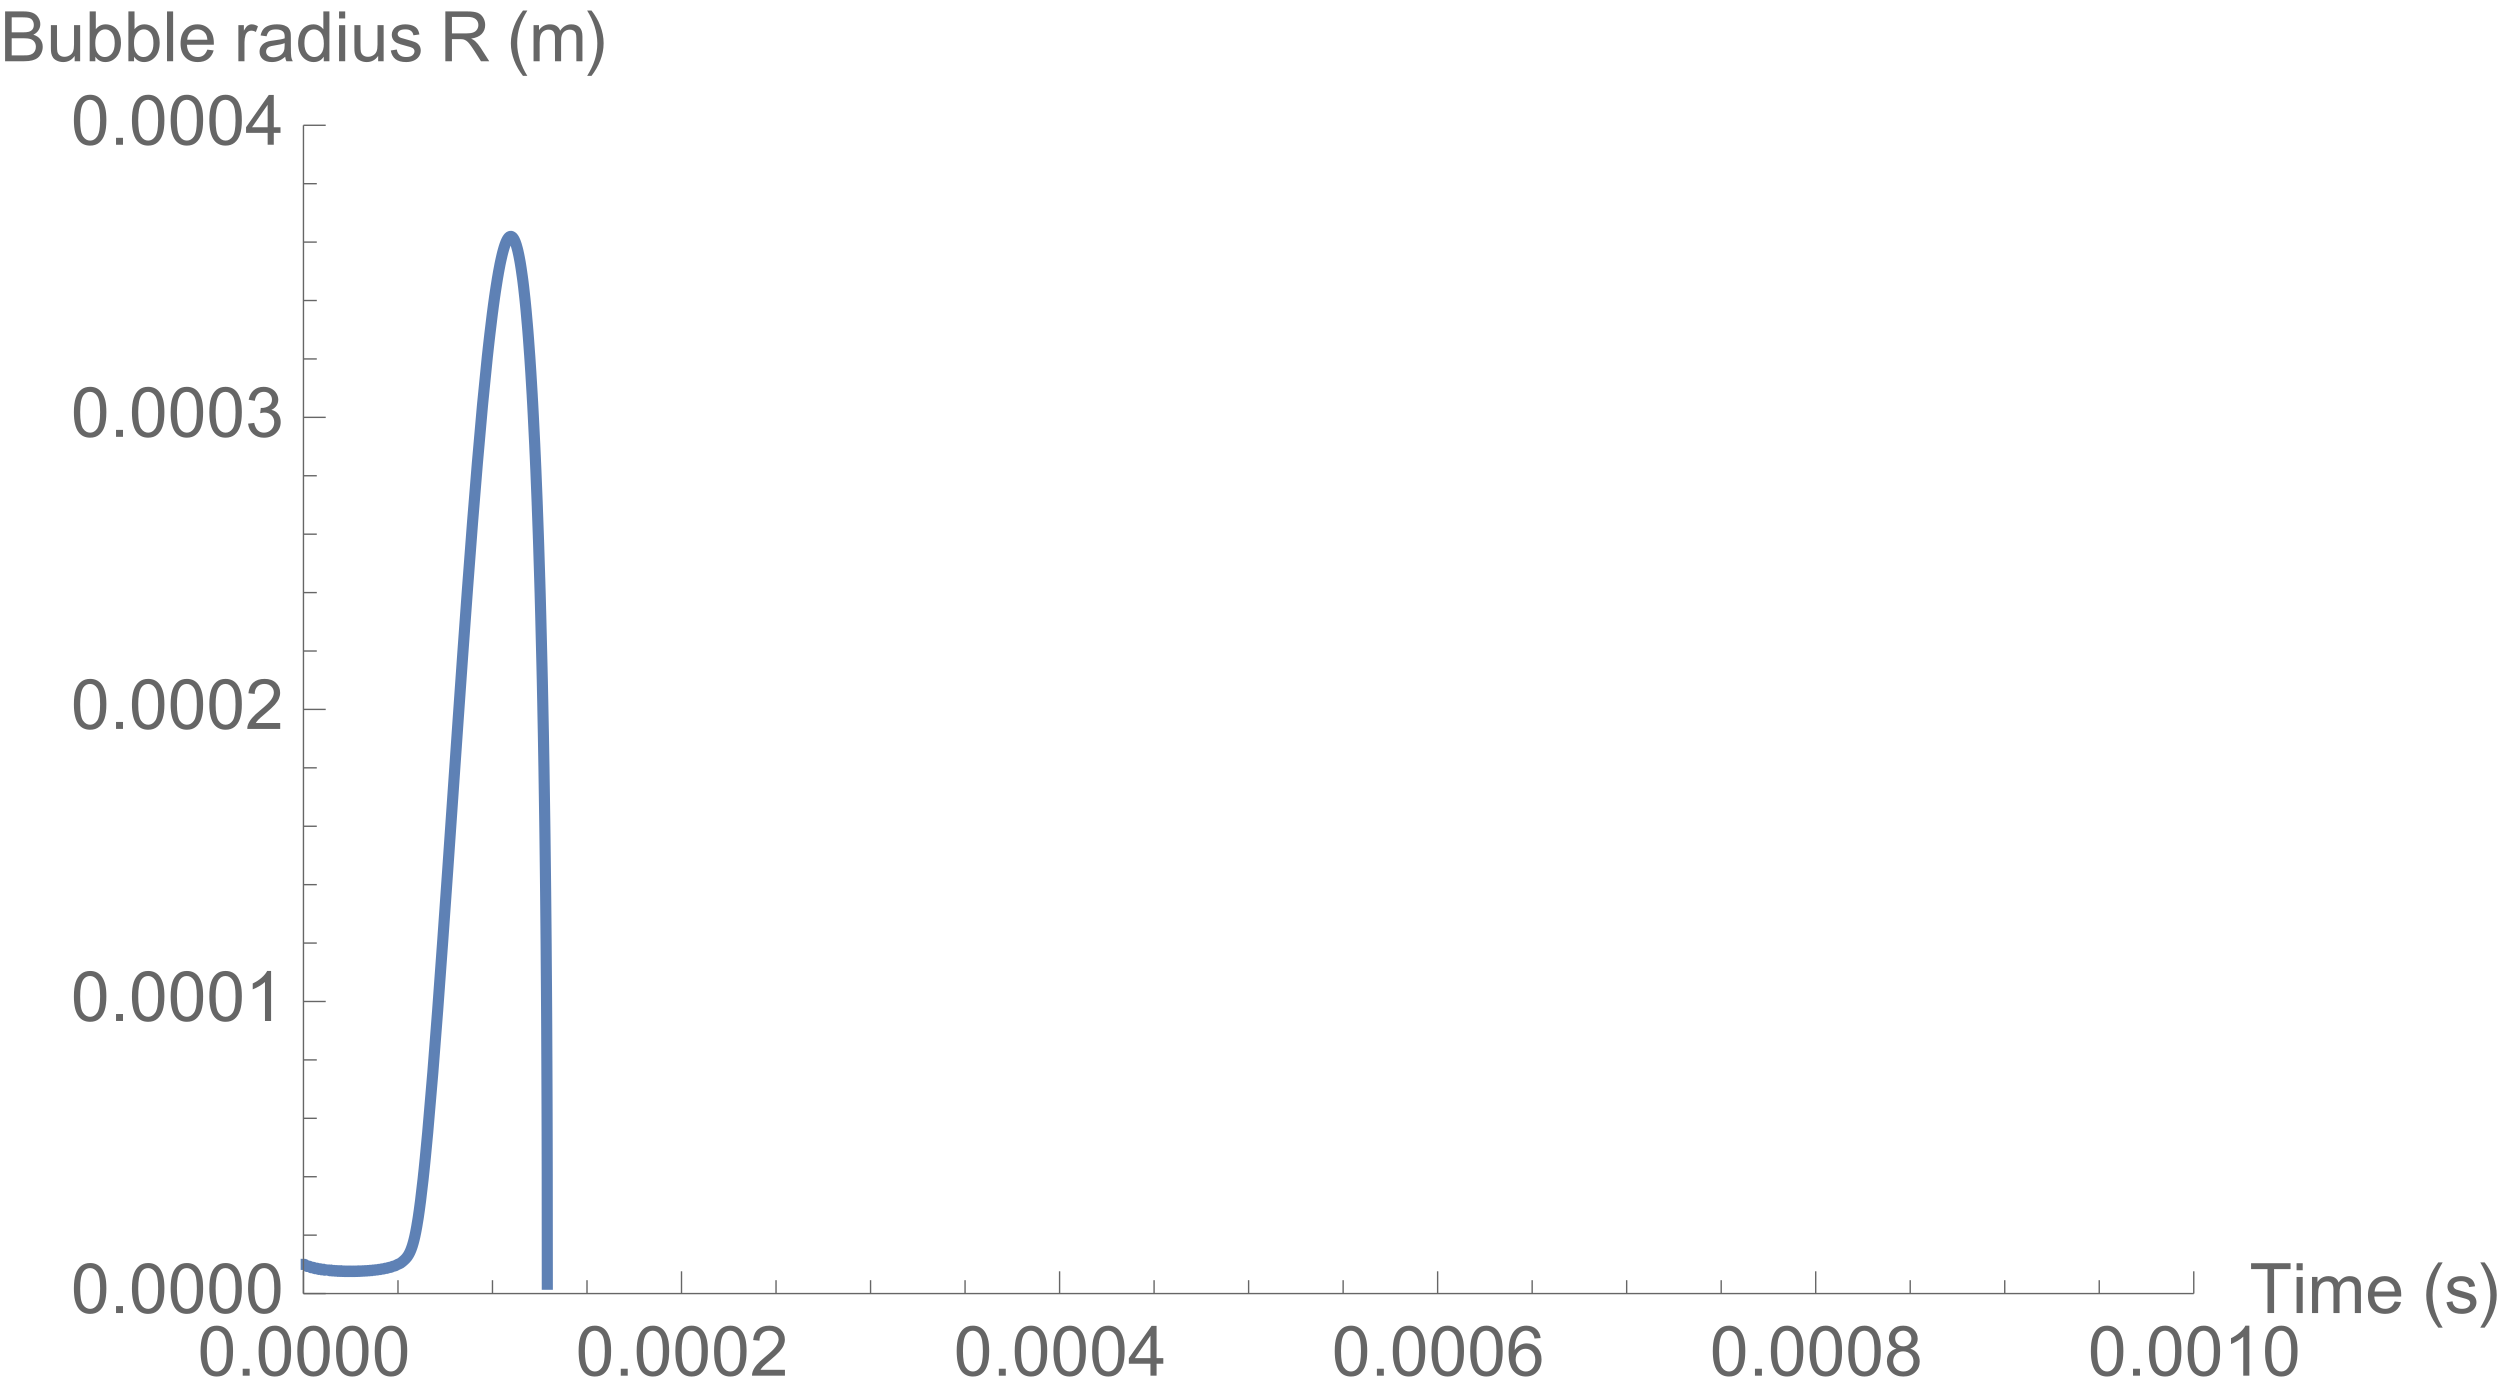 <?xml version="1.0" encoding="UTF-8"?>
<svg xmlns="http://www.w3.org/2000/svg" xmlns:xlink="http://www.w3.org/1999/xlink" width="449pt" height="248pt" viewBox="0 0 449 248" version="1.1">
<defs>
<g>
<symbol overflow="visible" id="glyph0-0">
<path style="stroke:none;" d=""/>
</symbol>
<symbol overflow="visible" id="glyph0-1">
<path style="stroke:none;" d="M 0.52 -4.414 C 0.52 -5.473 0.629 -6.32 0.844 -6.969 C 1.062 -7.613 1.387 -8.109 1.816 -8.461 C 2.246 -8.809 2.785 -8.984 3.438 -8.984 C 3.918 -8.984 4.336 -8.887 4.699 -8.695 C 5.062 -8.5 5.359 -8.223 5.598 -7.859 C 5.832 -7.496 6.02 -7.051 6.152 -6.527 C 6.285 -6.004 6.355 -5.301 6.355 -4.414 C 6.355 -3.363 6.246 -2.516 6.031 -1.871 C 5.816 -1.227 5.492 -0.727 5.062 -0.375 C 4.633 -0.023 4.09 0.152 3.438 0.152 C 2.574 0.152 1.895 -0.156 1.402 -0.773 C 0.812 -1.52 0.52 -2.73 0.52 -4.414 Z M 1.648 -4.414 C 1.648 -2.945 1.82 -1.965 2.164 -1.48 C 2.508 -0.992 2.934 -0.75 3.438 -0.75 C 3.941 -0.75 4.363 -0.996 4.707 -1.484 C 5.051 -1.973 5.227 -2.949 5.227 -4.414 C 5.227 -5.887 5.051 -6.863 4.707 -7.348 C 4.363 -7.832 3.938 -8.074 3.426 -8.074 C 2.922 -8.074 2.516 -7.859 2.215 -7.434 C 1.836 -6.891 1.648 -5.883 1.648 -4.414 Z M 1.648 -4.414 "/>
</symbol>
<symbol overflow="visible" id="glyph0-2">
<path style="stroke:none;" d="M 1.137 0 L 1.137 -1.25 L 2.387 -1.25 L 2.387 0 Z M 1.137 0 "/>
</symbol>
<symbol overflow="visible" id="glyph0-3">
<path style="stroke:none;" d="M 6.293 -1.055 L 6.293 0 L 0.379 0 C 0.371 -0.266 0.414 -0.52 0.508 -0.762 C 0.656 -1.164 0.898 -1.562 1.23 -1.953 C 1.562 -2.344 2.039 -2.797 2.668 -3.309 C 3.641 -4.105 4.297 -4.738 4.641 -5.203 C 4.98 -5.668 5.152 -6.109 5.152 -6.523 C 5.152 -6.961 4.996 -7.328 4.684 -7.625 C 4.371 -7.926 3.969 -8.074 3.469 -8.074 C 2.938 -8.074 2.516 -7.918 2.195 -7.598 C 1.879 -7.281 1.719 -6.844 1.715 -6.281 L 0.586 -6.398 C 0.664 -7.238 0.953 -7.879 1.457 -8.32 C 1.961 -8.762 2.641 -8.984 3.492 -8.984 C 4.352 -8.984 5.031 -8.746 5.531 -8.27 C 6.031 -7.793 6.281 -7.203 6.281 -6.5 C 6.281 -6.141 6.207 -5.789 6.062 -5.445 C 5.914 -5.098 5.672 -4.734 5.332 -4.352 C 4.992 -3.969 4.426 -3.445 3.637 -2.777 C 2.977 -2.223 2.555 -1.848 2.367 -1.652 C 2.18 -1.453 2.027 -1.254 1.906 -1.055 Z M 6.293 -1.055 "/>
</symbol>
<symbol overflow="visible" id="glyph0-4">
<path style="stroke:none;" d="M 4.039 0 L 4.039 -2.141 L 0.16 -2.141 L 0.16 -3.148 L 4.242 -8.949 L 5.141 -8.949 L 5.141 -3.148 L 6.348 -3.148 L 6.348 -2.141 L 5.141 -2.141 L 5.141 0 Z M 4.039 -3.148 L 4.039 -7.184 L 1.238 -3.148 Z M 4.039 -3.148 "/>
</symbol>
<symbol overflow="visible" id="glyph0-5">
<path style="stroke:none;" d="M 6.219 -6.758 L 5.125 -6.672 C 5.027 -7.102 4.891 -7.414 4.711 -7.609 C 4.414 -7.922 4.047 -8.082 3.613 -8.082 C 3.262 -8.082 2.957 -7.984 2.691 -7.789 C 2.344 -7.535 2.074 -7.168 1.875 -6.684 C 1.676 -6.199 1.57 -5.508 1.562 -4.613 C 1.828 -5.016 2.152 -5.316 2.531 -5.512 C 2.914 -5.707 3.316 -5.805 3.734 -5.805 C 4.469 -5.805 5.09 -5.535 5.605 -4.996 C 6.121 -4.457 6.379 -3.758 6.379 -2.906 C 6.379 -2.344 6.258 -1.82 6.016 -1.34 C 5.773 -0.859 5.441 -0.488 5.016 -0.23 C 4.594 0.023 4.113 0.152 3.578 0.152 C 2.66 0.152 1.914 -0.184 1.336 -0.859 C 0.758 -1.531 0.469 -2.641 0.469 -4.188 C 0.469 -5.918 0.789 -7.172 1.43 -7.961 C 1.984 -8.645 2.738 -8.984 3.68 -8.984 C 4.383 -8.984 4.961 -8.785 5.41 -8.391 C 5.859 -7.996 6.129 -7.453 6.219 -6.758 Z M 1.734 -2.898 C 1.734 -2.52 1.812 -2.16 1.973 -1.812 C 2.133 -1.469 2.359 -1.203 2.648 -1.023 C 2.938 -0.84 3.242 -0.75 3.559 -0.75 C 4.023 -0.75 4.422 -0.938 4.754 -1.312 C 5.09 -1.688 5.254 -2.195 5.254 -2.84 C 5.254 -3.457 5.09 -3.945 4.762 -4.301 C 4.43 -4.656 4.016 -4.836 3.516 -4.836 C 3.02 -4.836 2.598 -4.656 2.254 -4.301 C 1.906 -3.945 1.734 -3.477 1.734 -2.898 Z M 1.734 -2.898 "/>
</symbol>
<symbol overflow="visible" id="glyph0-6">
<path style="stroke:none;" d="M 2.211 -4.852 C 1.754 -5.02 1.414 -5.258 1.195 -5.566 C 0.977 -5.875 0.867 -6.246 0.867 -6.676 C 0.867 -7.328 1.102 -7.875 1.57 -8.32 C 2.039 -8.762 2.66 -8.984 3.438 -8.984 C 4.219 -8.984 4.848 -8.758 5.32 -8.305 C 5.797 -7.852 6.035 -7.297 6.035 -6.648 C 6.035 -6.23 5.926 -5.871 5.711 -5.562 C 5.492 -5.258 5.16 -5.02 4.719 -4.852 C 5.266 -4.672 5.684 -4.383 5.973 -3.984 C 6.258 -3.586 6.402 -3.109 6.402 -2.559 C 6.402 -1.793 6.133 -1.148 5.59 -0.629 C 5.051 -0.109 4.336 0.152 3.453 0.152 C 2.57 0.152 1.859 -0.109 1.32 -0.633 C 0.777 -1.156 0.508 -1.805 0.508 -2.586 C 0.508 -3.168 0.652 -3.656 0.949 -4.051 C 1.242 -4.441 1.664 -4.711 2.211 -4.852 Z M 1.988 -6.715 C 1.988 -6.289 2.125 -5.945 2.398 -5.676 C 2.672 -5.406 3.023 -5.273 3.461 -5.273 C 3.883 -5.273 4.23 -5.406 4.5 -5.672 C 4.773 -5.938 4.906 -6.266 4.906 -6.652 C 4.906 -7.055 4.77 -7.395 4.488 -7.668 C 4.211 -7.945 3.863 -8.082 3.449 -8.082 C 3.031 -8.082 2.68 -7.945 2.406 -7.68 C 2.129 -7.41 1.988 -7.09 1.988 -6.715 Z M 1.637 -2.582 C 1.637 -2.27 1.711 -1.965 1.859 -1.672 C 2.008 -1.379 2.227 -1.152 2.52 -0.992 C 2.812 -0.832 3.129 -0.75 3.469 -0.75 C 3.992 -0.75 4.426 -0.918 4.766 -1.258 C 5.109 -1.594 5.281 -2.023 5.281 -2.547 C 5.281 -3.074 5.105 -3.512 4.75 -3.859 C 4.398 -4.203 3.961 -4.375 3.43 -4.375 C 2.914 -4.375 2.484 -4.207 2.145 -3.863 C 1.805 -3.523 1.637 -3.094 1.637 -2.582 Z M 1.637 -2.582 "/>
</symbol>
<symbol overflow="visible" id="glyph0-7">
<path style="stroke:none;" d="M 4.656 0 L 3.559 0 L 3.559 -7 C 3.293 -6.75 2.945 -6.496 2.52 -6.242 C 2.09 -5.992 1.703 -5.801 1.359 -5.676 L 1.359 -6.738 C 1.977 -7.027 2.512 -7.379 2.973 -7.789 C 3.434 -8.199 3.758 -8.598 3.949 -8.984 L 4.656 -8.984 Z M 4.656 0 "/>
</symbol>
<symbol overflow="visible" id="glyph0-8">
<path style="stroke:none;" d="M 3.242 0 L 3.242 -7.891 L 0.293 -7.891 L 0.293 -8.949 L 7.387 -8.949 L 7.387 -7.891 L 4.426 -7.891 L 4.426 0 Z M 3.242 0 "/>
</symbol>
<symbol overflow="visible" id="glyph0-9">
<path style="stroke:none;" d="M 0.828 -7.684 L 0.828 -8.949 L 1.93 -8.949 L 1.93 -7.684 Z M 0.828 0 L 0.828 -6.48 L 1.93 -6.48 L 1.93 0 Z M 0.828 0 "/>
</symbol>
<symbol overflow="visible" id="glyph0-10">
<path style="stroke:none;" d="M 0.824 0 L 0.824 -6.48 L 1.805 -6.48 L 1.805 -5.574 C 2.008 -5.891 2.281 -6.145 2.617 -6.34 C 2.957 -6.531 3.34 -6.629 3.773 -6.629 C 4.254 -6.629 4.645 -6.527 4.953 -6.328 C 5.262 -6.129 5.477 -5.852 5.602 -5.492 C 6.117 -6.25 6.781 -6.629 7.605 -6.629 C 8.25 -6.629 8.742 -6.449 9.09 -6.094 C 9.434 -5.738 9.605 -5.191 9.605 -4.449 L 9.605 0 L 8.516 0 L 8.516 -4.082 C 8.516 -4.523 8.48 -4.84 8.406 -5.031 C 8.336 -5.227 8.207 -5.383 8.02 -5.5 C 7.832 -5.617 7.613 -5.676 7.359 -5.676 C 6.906 -5.676 6.527 -5.523 6.227 -5.223 C 5.926 -4.918 5.773 -4.434 5.773 -3.766 L 5.773 0 L 4.676 0 L 4.676 -4.211 C 4.676 -4.699 4.586 -5.066 4.406 -5.309 C 4.227 -5.555 3.934 -5.676 3.527 -5.676 C 3.219 -5.676 2.934 -5.594 2.672 -5.434 C 2.41 -5.27 2.219 -5.031 2.102 -4.719 C 1.98 -4.406 1.922 -3.953 1.922 -3.363 L 1.922 0 Z M 0.824 0 "/>
</symbol>
<symbol overflow="visible" id="glyph0-11">
<path style="stroke:none;" d="M 5.262 -2.086 L 6.398 -1.945 C 6.219 -1.281 5.887 -0.77 5.402 -0.402 C 4.918 -0.035 4.301 0.148 3.547 0.148 C 2.598 0.148 1.848 -0.145 1.289 -0.73 C 0.734 -1.312 0.457 -2.133 0.457 -3.188 C 0.457 -4.277 0.738 -5.121 1.301 -5.727 C 1.863 -6.328 2.59 -6.629 3.484 -6.629 C 4.352 -6.629 5.059 -6.332 5.609 -5.742 C 6.16 -5.152 6.434 -4.324 6.434 -3.254 C 6.434 -3.188 6.43 -3.09 6.426 -2.961 L 1.594 -2.961 C 1.633 -2.25 1.836 -1.703 2.195 -1.324 C 2.559 -0.945 3.012 -0.758 3.551 -0.758 C 3.953 -0.758 4.301 -0.863 4.582 -1.074 C 4.867 -1.285 5.094 -1.625 5.262 -2.086 Z M 1.652 -3.863 L 5.273 -3.863 C 5.227 -4.41 5.086 -4.816 4.859 -5.09 C 4.508 -5.512 4.055 -5.727 3.496 -5.727 C 2.992 -5.727 2.57 -5.555 2.227 -5.219 C 1.883 -4.883 1.691 -4.43 1.652 -3.863 Z M 1.652 -3.863 "/>
</symbol>
<symbol overflow="visible" id="glyph0-12">
<path style="stroke:none;" d="M 0.383 -1.934 L 1.473 -2.105 C 1.531 -1.672 1.703 -1.336 1.98 -1.105 C 2.258 -0.875 2.648 -0.758 3.148 -0.758 C 3.652 -0.758 4.027 -0.859 4.273 -1.066 C 4.516 -1.27 4.641 -1.512 4.641 -1.789 C 4.641 -2.035 4.531 -2.23 4.316 -2.375 C 4.164 -2.473 3.789 -2.598 3.191 -2.746 C 2.387 -2.949 1.828 -3.125 1.516 -3.273 C 1.203 -3.422 0.969 -3.629 0.809 -3.891 C 0.648 -4.152 0.566 -4.445 0.566 -4.762 C 0.566 -5.051 0.633 -5.316 0.766 -5.562 C 0.898 -5.809 1.078 -6.016 1.305 -6.176 C 1.477 -6.301 1.711 -6.41 2.004 -6.496 C 2.301 -6.586 2.617 -6.629 2.953 -6.629 C 3.461 -6.629 3.91 -6.555 4.293 -6.41 C 4.68 -6.262 4.961 -6.062 5.145 -5.812 C 5.328 -5.562 5.453 -5.23 5.523 -4.809 L 4.449 -4.664 C 4.402 -4.996 4.258 -5.258 4.023 -5.445 C 3.789 -5.633 3.461 -5.727 3.035 -5.727 C 2.531 -5.727 2.168 -5.641 1.953 -5.477 C 1.738 -5.309 1.629 -5.113 1.629 -4.891 C 1.629 -4.746 1.676 -4.617 1.766 -4.504 C 1.855 -4.387 1.992 -4.289 2.184 -4.211 C 2.293 -4.172 2.617 -4.078 3.156 -3.93 C 3.934 -3.723 4.477 -3.555 4.781 -3.422 C 5.09 -3.289 5.332 -3.098 5.504 -2.844 C 5.68 -2.594 5.77 -2.277 5.77 -1.906 C 5.77 -1.539 5.66 -1.191 5.449 -0.871 C 5.234 -0.547 4.926 -0.297 4.523 -0.117 C 4.121 0.059 3.664 0.148 3.156 0.148 C 2.312 0.148 1.672 -0.027 1.23 -0.379 C 0.789 -0.727 0.508 -1.246 0.383 -1.934 Z M 0.383 -1.934 "/>
</symbol>
<symbol overflow="visible" id="glyph0-13">
<path style="stroke:none;" d="M 0.523 -2.363 L 1.625 -2.508 C 1.75 -1.887 1.965 -1.438 2.266 -1.164 C 2.57 -0.887 2.941 -0.75 3.375 -0.75 C 3.891 -0.75 4.328 -0.93 4.684 -1.289 C 5.039 -1.645 5.219 -2.09 5.219 -2.617 C 5.219 -3.121 5.055 -3.539 4.723 -3.867 C 4.395 -4.195 3.977 -4.359 3.469 -4.359 C 3.262 -4.359 3 -4.316 2.691 -4.234 L 2.812 -5.199 C 2.887 -5.191 2.945 -5.188 2.992 -5.188 C 3.461 -5.188 3.879 -5.309 4.254 -5.555 C 4.629 -5.797 4.816 -6.176 4.816 -6.684 C 4.816 -7.086 4.68 -7.418 4.406 -7.684 C 4.133 -7.949 3.781 -8.082 3.352 -8.082 C 2.922 -8.082 2.566 -7.945 2.281 -7.68 C 1.996 -7.41 1.816 -7.008 1.734 -6.469 L 0.633 -6.664 C 0.77 -7.402 1.074 -7.973 1.551 -8.379 C 2.027 -8.781 2.617 -8.984 3.328 -8.984 C 3.816 -8.984 4.266 -8.879 4.676 -8.672 C 5.086 -8.461 5.402 -8.176 5.617 -7.812 C 5.836 -7.449 5.945 -7.066 5.945 -6.66 C 5.945 -6.273 5.84 -5.922 5.633 -5.602 C 5.426 -5.285 5.117 -5.035 4.711 -4.848 C 5.242 -4.727 5.652 -4.473 5.945 -4.086 C 6.238 -3.703 6.383 -3.219 6.383 -2.645 C 6.383 -1.863 6.098 -1.199 5.531 -0.656 C 4.961 -0.113 4.238 0.16 3.367 0.16 C 2.582 0.16 1.934 -0.074 1.414 -0.543 C 0.895 -1.012 0.598 -1.617 0.523 -2.363 Z M 0.523 -2.363 "/>
</symbol>
<symbol overflow="visible" id="glyph0-14">
<path style="stroke:none;" d="M 0.914 0 L 0.914 -8.949 L 4.273 -8.949 C 4.957 -8.949 5.504 -8.855 5.918 -8.676 C 6.332 -8.496 6.652 -8.215 6.887 -7.84 C 7.121 -7.465 7.238 -7.07 7.238 -6.66 C 7.238 -6.277 7.137 -5.918 6.926 -5.578 C 6.719 -5.242 6.406 -4.969 5.988 -4.762 C 6.527 -4.602 6.945 -4.332 7.234 -3.949 C 7.527 -3.566 7.672 -3.113 7.672 -2.594 C 7.672 -2.176 7.582 -1.785 7.406 -1.426 C 7.23 -1.066 7.012 -0.789 6.75 -0.594 C 6.488 -0.398 6.164 -0.25 5.77 -0.148 C 5.379 -0.051 4.898 0 4.328 0 Z M 2.102 -5.188 L 4.035 -5.188 C 4.559 -5.188 4.938 -5.223 5.164 -5.293 C 5.465 -5.383 5.691 -5.531 5.844 -5.738 C 5.996 -5.945 6.074 -6.207 6.074 -6.52 C 6.074 -6.816 6 -7.078 5.859 -7.305 C 5.719 -7.531 5.512 -7.684 5.25 -7.766 C 4.984 -7.852 4.531 -7.891 3.887 -7.891 L 2.102 -7.891 Z M 2.102 -1.055 L 4.328 -1.055 C 4.711 -1.055 4.977 -1.07 5.133 -1.098 C 5.406 -1.148 5.633 -1.23 5.816 -1.344 C 6 -1.457 6.148 -1.621 6.27 -1.84 C 6.387 -2.059 6.445 -2.309 6.445 -2.594 C 6.445 -2.926 6.359 -3.219 6.188 -3.465 C 6.016 -3.711 5.781 -3.883 5.477 -3.984 C 5.176 -4.082 4.738 -4.133 4.168 -4.133 L 2.102 -4.133 Z M 2.102 -1.055 "/>
</symbol>
<symbol overflow="visible" id="glyph0-15">
<path style="stroke:none;" d="M 5.07 0 L 5.07 -0.953 C 4.566 -0.219 3.883 0.148 3.016 0.148 C 2.633 0.148 2.277 0.074 1.945 -0.074 C 1.613 -0.219 1.367 -0.402 1.207 -0.625 C 1.047 -0.848 0.934 -1.117 0.867 -1.441 C 0.82 -1.656 0.801 -1.996 0.801 -2.465 L 0.801 -6.48 L 1.898 -6.48 L 1.898 -2.887 C 1.898 -2.312 1.922 -1.926 1.965 -1.727 C 2.035 -1.438 2.18 -1.211 2.406 -1.047 C 2.629 -0.883 2.906 -0.801 3.234 -0.801 C 3.562 -0.801 3.875 -0.883 4.164 -1.055 C 4.453 -1.223 4.656 -1.453 4.777 -1.742 C 4.898 -2.035 4.957 -2.457 4.957 -3.008 L 4.957 -6.48 L 6.055 -6.48 L 6.055 0 Z M 5.07 0 "/>
</symbol>
<symbol overflow="visible" id="glyph0-16">
<path style="stroke:none;" d="M 1.836 0 L 0.816 0 L 0.816 -8.949 L 1.918 -8.949 L 1.918 -5.754 C 2.383 -6.336 2.973 -6.629 3.691 -6.629 C 4.09 -6.629 4.469 -6.547 4.824 -6.387 C 5.18 -6.227 5.473 -6 5.703 -5.711 C 5.934 -5.418 6.113 -5.066 6.242 -4.656 C 6.375 -4.246 6.438 -3.805 6.438 -3.34 C 6.438 -2.227 6.164 -1.371 5.617 -0.762 C 5.066 -0.156 4.406 0.148 3.637 0.148 C 2.871 0.148 2.273 -0.172 1.836 -0.812 Z M 1.824 -3.289 C 1.824 -2.512 1.93 -1.949 2.141 -1.605 C 2.488 -1.039 2.957 -0.758 3.547 -0.758 C 4.027 -0.758 4.441 -0.965 4.793 -1.383 C 5.141 -1.801 5.316 -2.422 5.316 -3.246 C 5.316 -4.094 5.148 -4.719 4.812 -5.121 C 4.477 -5.523 4.07 -5.727 3.594 -5.727 C 3.113 -5.727 2.699 -5.516 2.352 -5.098 C 2 -4.684 1.824 -4.078 1.824 -3.289 Z M 1.824 -3.289 "/>
</symbol>
<symbol overflow="visible" id="glyph0-17">
<path style="stroke:none;" d="M 0.801 0 L 0.801 -8.949 L 1.898 -8.949 L 1.898 0 Z M 0.801 0 "/>
</symbol>
<symbol overflow="visible" id="glyph0-18">
<path style="stroke:none;" d="M 0.812 0 L 0.812 -6.48 L 1.801 -6.48 L 1.801 -5.5 C 2.055 -5.961 2.285 -6.262 2.5 -6.41 C 2.715 -6.555 2.949 -6.629 3.203 -6.629 C 3.574 -6.629 3.949 -6.512 4.332 -6.273 L 3.953 -5.254 C 3.688 -5.414 3.418 -5.492 3.148 -5.492 C 2.91 -5.492 2.695 -5.422 2.504 -5.277 C 2.312 -5.133 2.176 -4.93 2.094 -4.676 C 1.973 -4.285 1.91 -3.859 1.91 -3.395 L 1.91 0 Z M 0.812 0 "/>
</symbol>
<symbol overflow="visible" id="glyph0-19">
<path style="stroke:none;" d="M 5.055 -0.801 C 4.648 -0.453 4.254 -0.211 3.879 -0.066 C 3.504 0.074 3.098 0.148 2.668 0.148 C 1.957 0.148 1.406 -0.027 1.023 -0.375 C 0.641 -0.723 0.453 -1.168 0.453 -1.711 C 0.453 -2.027 0.523 -2.316 0.668 -2.578 C 0.812 -2.84 1.004 -3.051 1.234 -3.211 C 1.469 -3.371 1.734 -3.488 2.027 -3.57 C 2.242 -3.629 2.566 -3.684 3.004 -3.734 C 3.891 -3.84 4.543 -3.969 4.961 -4.113 C 4.965 -4.266 4.969 -4.359 4.969 -4.402 C 4.969 -4.848 4.863 -5.164 4.656 -5.348 C 4.375 -5.594 3.961 -5.719 3.406 -5.719 C 2.891 -5.719 2.508 -5.629 2.262 -5.449 C 2.016 -5.266 1.832 -4.945 1.715 -4.484 L 0.641 -4.633 C 0.738 -5.094 0.898 -5.465 1.125 -5.746 C 1.348 -6.027 1.672 -6.246 2.094 -6.398 C 2.516 -6.551 3.008 -6.629 3.562 -6.629 C 4.117 -6.629 4.566 -6.562 4.914 -6.434 C 5.258 -6.305 5.512 -6.141 5.676 -5.941 C 5.84 -5.746 5.953 -5.496 6.02 -5.195 C 6.055 -5.008 6.074 -4.668 6.074 -4.18 L 6.074 -2.715 C 6.074 -1.695 6.098 -1.047 6.145 -0.777 C 6.191 -0.508 6.281 -0.25 6.422 0 L 5.273 0 C 5.16 -0.227 5.086 -0.496 5.055 -0.801 Z M 4.961 -3.254 C 4.562 -3.09 3.965 -2.953 3.168 -2.84 C 2.715 -2.773 2.398 -2.699 2.211 -2.617 C 2.023 -2.535 1.879 -2.418 1.777 -2.262 C 1.676 -2.105 1.625 -1.93 1.625 -1.738 C 1.625 -1.445 1.734 -1.203 1.957 -1.008 C 2.18 -0.812 2.504 -0.715 2.93 -0.715 C 3.352 -0.715 3.73 -0.809 4.059 -0.992 C 4.387 -1.176 4.629 -1.43 4.785 -1.75 C 4.902 -2 4.961 -2.367 4.961 -2.852 Z M 4.961 -3.254 "/>
</symbol>
<symbol overflow="visible" id="glyph0-20">
<path style="stroke:none;" d="M 5.031 0 L 5.031 -0.816 C 4.617 -0.176 4.016 0.148 3.215 0.148 C 2.699 0.148 2.227 0.004 1.793 -0.281 C 1.359 -0.566 1.023 -0.965 0.785 -1.473 C 0.547 -1.984 0.426 -2.57 0.426 -3.234 C 0.426 -3.883 0.535 -4.469 0.75 -4.996 C 0.965 -5.523 1.289 -5.926 1.723 -6.207 C 2.152 -6.488 2.633 -6.629 3.168 -6.629 C 3.559 -6.629 3.906 -6.547 4.211 -6.383 C 4.516 -6.219 4.766 -6 4.957 -5.738 L 4.957 -8.949 L 6.047 -8.949 L 6.047 0 Z M 1.555 -3.234 C 1.555 -2.406 1.73 -1.785 2.082 -1.375 C 2.43 -0.961 2.844 -0.758 3.32 -0.758 C 3.801 -0.758 4.207 -0.953 4.543 -1.348 C 4.879 -1.738 5.047 -2.336 5.047 -3.145 C 5.047 -4.031 4.875 -4.68 4.535 -5.098 C 4.191 -5.512 3.773 -5.719 3.273 -5.719 C 2.785 -5.719 2.375 -5.52 2.047 -5.121 C 1.719 -4.723 1.555 -4.094 1.555 -3.234 Z M 1.555 -3.234 "/>
</symbol>
<symbol overflow="visible" id="glyph0-21">
<path style="stroke:none;" d="M 0.984 0 L 0.984 -8.949 L 4.949 -8.949 C 5.746 -8.949 6.355 -8.867 6.77 -8.707 C 7.184 -8.547 7.516 -8.262 7.766 -7.855 C 8.012 -7.449 8.137 -7 8.137 -6.508 C 8.137 -5.871 7.93 -5.336 7.52 -4.902 C 7.109 -4.465 6.473 -4.188 5.617 -4.07 C 5.93 -3.922 6.168 -3.773 6.328 -3.625 C 6.676 -3.309 7.004 -2.91 7.312 -2.434 L 8.867 0 L 7.379 0 L 6.195 -1.863 C 5.848 -2.398 5.562 -2.809 5.34 -3.094 C 5.117 -3.379 4.918 -3.578 4.738 -3.691 C 4.562 -3.805 4.383 -3.887 4.199 -3.93 C 4.066 -3.957 3.844 -3.973 3.539 -3.973 L 2.168 -3.973 L 2.168 0 Z M 2.168 -5 L 4.711 -5 C 5.254 -5 5.676 -5.055 5.98 -5.168 C 6.285 -5.277 6.52 -5.457 6.676 -5.703 C 6.836 -5.949 6.914 -6.219 6.914 -6.508 C 6.914 -6.93 6.762 -7.277 6.453 -7.551 C 6.148 -7.824 5.66 -7.961 5 -7.961 L 2.168 -7.961 Z M 2.168 -5 "/>
</symbol>
<symbol overflow="visible" id="glyph1-0">
<path style="stroke:none;" d=""/>
</symbol>
<symbol overflow="visible" id="glyph1-1">
<path style="stroke:none;" d="M 3.711 2.625 L 2.922 2.625 C 2.598 2.211 2.301 1.77 2.035 1.309 C 1.77 0.848 1.539 0.367 1.348 -0.129 C 1.156 -0.625 1.012 -1.133 0.906 -1.652 C 0.801 -2.176 0.75 -2.703 0.75 -3.234 C 0.75 -3.777 0.805 -4.305 0.91 -4.824 C 1.016 -5.344 1.164 -5.848 1.355 -6.34 C 1.547 -6.832 1.773 -7.312 2.043 -7.773 C 2.309 -8.234 2.602 -8.676 2.922 -9.102 L 3.711 -9.102 C 3.422 -8.629 3.164 -8.164 2.938 -7.707 C 2.707 -7.25 2.516 -6.781 2.363 -6.309 C 2.207 -5.836 2.09 -5.344 2.008 -4.844 C 1.926 -4.34 1.887 -3.809 1.887 -3.246 C 1.887 -2.727 1.93 -2.211 2.016 -1.695 C 2.105 -1.184 2.227 -0.68 2.387 -0.188 C 2.547 0.309 2.738 0.789 2.961 1.262 C 3.184 1.73 3.434 2.184 3.711 2.625 Z M 3.711 2.625 "/>
</symbol>
<symbol overflow="visible" id="glyph1-2">
<path style="stroke:none;" d="M 3.41 -3.234 C 3.41 -2.699 3.359 -2.168 3.254 -1.652 C 3.148 -1.133 3 -0.625 2.809 -0.133 C 2.617 0.359 2.387 0.836 2.121 1.297 C 1.855 1.758 1.559 2.203 1.238 2.625 L 0.453 2.625 C 0.738 2.16 0.992 1.699 1.219 1.238 C 1.449 0.777 1.641 0.312 1.793 -0.164 C 1.949 -0.641 2.066 -1.133 2.152 -1.637 C 2.234 -2.141 2.277 -2.668 2.277 -3.223 C 2.277 -3.742 2.234 -4.262 2.145 -4.773 C 2.059 -5.285 1.934 -5.789 1.777 -6.285 C 1.617 -6.777 1.426 -7.262 1.199 -7.734 C 0.973 -8.207 0.723 -8.66 0.453 -9.102 L 1.238 -9.102 C 1.562 -8.688 1.863 -8.246 2.129 -7.785 C 2.398 -7.324 2.629 -6.844 2.816 -6.344 C 3.008 -5.848 3.152 -5.336 3.258 -4.812 C 3.359 -4.289 3.41 -3.766 3.41 -3.234 Z M 3.41 -3.234 "/>
</symbol>
</g>
<clipPath id="clip1">
  <path d="M 54 33 L 108 33 L 108 233 L 54 233 Z M 54 33 "/>
</clipPath>
</defs>
<g id="surface14">
<g clip-path="url(#clip1)" clip-rule="nonzero">
<path style="fill:none;stroke-width:2;stroke-linecap:square;stroke-linejoin:miter;stroke:rgb(36.841%,50.677%,70.979%);stroke-opacity:1;stroke-miterlimit:3.25;" d="M 137.5 233.078 L 137.594 233.078 L 137.609 233.082 L 137.621 233.082 L 137.633 233.086 L 137.648 233.086 L 137.66 233.09 L 137.676 233.094 L 137.688 233.098 L 137.703 233.102 L 137.715 233.105 L 137.727 233.113 L 137.742 233.117 L 137.754 233.125 L 137.77 233.133 L 137.781 233.141 L 137.797 233.148 L 137.824 233.168 L 137.836 233.18 L 137.848 233.188 L 137.93 233.258 L 137.941 233.273 L 137.957 233.285 L 137.984 233.309 L 138.012 233.336 L 138.039 233.359 L 138.051 233.371 L 138.062 233.379 L 138.078 233.391 L 138.09 233.398 L 138.105 233.41 L 138.117 233.418 L 138.133 233.426 L 138.145 233.43 L 138.156 233.438 L 138.172 233.441 L 138.184 233.445 L 138.199 233.449 L 138.211 233.453 L 138.227 233.453 L 138.238 233.457 L 138.266 233.457 L 138.277 233.453 L 138.293 233.453 L 138.305 233.449 L 138.32 233.449 L 138.332 233.445 L 138.359 233.438 L 138.375 233.434 L 138.391 233.434 L 138.402 233.43 L 138.434 233.422 L 138.445 233.422 L 138.461 233.418 L 138.52 233.418 L 138.551 233.426 L 138.562 233.43 L 138.578 233.434 L 138.594 233.441 L 138.605 233.445 L 138.621 233.453 L 138.637 233.465 L 138.652 233.473 L 138.664 233.484 L 138.711 233.52 L 138.723 233.531 L 138.738 233.543 L 138.766 233.57 L 138.781 233.582 L 138.797 233.598 L 138.824 233.621 L 138.84 233.633 L 138.855 233.641 L 138.871 233.652 L 138.883 233.66 L 138.898 233.668 L 138.914 233.672 L 138.926 233.68 L 138.941 233.684 L 139.016 233.684 L 139.031 233.68 L 139.043 233.676 L 139.059 233.672 L 139.074 233.664 L 139.086 233.66 L 139.117 233.648 L 139.133 233.645 L 139.145 233.641 L 139.191 233.629 L 139.203 233.625 L 139.262 233.625 L 139.293 233.633 L 139.305 233.641 L 139.32 233.645 L 139.332 233.652 L 139.348 233.66 L 139.359 233.668 L 139.375 233.68 L 139.398 233.699 L 139.414 233.711 L 139.453 233.75 L 139.469 233.762 L 139.48 233.773 L 139.508 233.793 L 139.523 233.805 L 139.535 233.812 L 139.551 233.82 L 139.562 233.828 L 139.578 233.832 L 139.59 233.836 L 139.605 233.84 L 139.617 233.844 L 139.645 233.844 L 139.66 233.84 L 139.672 233.836 L 139.688 233.836 L 139.699 233.828 L 139.715 233.824 L 139.727 233.82 L 139.742 233.812 L 139.754 233.805 L 139.766 233.801 L 139.781 233.793 L 139.793 233.789 L 139.809 233.785 L 139.82 233.777 L 139.836 233.773 L 139.848 233.773 L 139.863 233.77 L 139.902 233.77 L 139.918 233.773 L 139.93 233.777 L 139.945 233.781 L 139.957 233.789 L 139.973 233.797 L 139.984 233.805 L 140 233.816 L 140.012 233.824 L 140.027 233.836 L 140.055 233.859 L 140.066 233.871 L 140.082 233.883 L 140.105 233.906 L 140.121 233.914 L 140.133 233.926 L 140.148 233.934 L 140.16 233.941 L 140.176 233.945 L 140.188 233.953 L 140.203 233.957 L 140.215 233.957 L 140.227 233.961 L 140.242 233.957 L 140.254 233.957 L 140.27 233.953 L 140.281 233.949 L 140.297 233.945 L 140.309 233.938 L 140.32 233.934 L 140.336 233.926 L 140.348 233.918 L 140.375 233.906 L 140.387 233.898 L 140.402 233.895 L 140.414 233.891 L 140.43 233.887 L 140.453 233.879 L 140.48 233.879 L 140.496 233.883 L 140.508 233.883 L 140.523 233.887 L 140.547 233.902 L 140.562 233.91 L 140.574 233.918 L 140.59 233.926 L 140.613 233.949 L 140.641 233.969 L 140.656 233.98 L 140.68 234.004 L 140.695 234.012 L 140.707 234.023 L 140.723 234.031 L 140.734 234.035 L 140.75 234.043 L 140.762 234.047 L 140.816 234.047 L 140.84 234.039 L 140.855 234.031 L 140.867 234.027 L 140.883 234.02 L 140.91 234.004 L 140.922 233.996 L 140.934 233.992 L 140.949 233.984 L 140.961 233.977 L 140.977 233.973 L 140.988 233.969 L 141 233.969 L 141.016 233.965 L 141.031 233.965 L 141.043 233.969 L 141.059 233.969 L 141.074 233.977 L 141.086 233.98 L 141.102 233.988 L 141.117 234 L 141.129 234.008 L 141.16 234.031 L 141.188 234.055 L 141.219 234.078 L 141.23 234.09 L 141.262 234.105 L 141.273 234.113 L 141.289 234.117 L 141.332 234.117 L 141.363 234.109 L 141.375 234.105 L 141.406 234.09 L 141.418 234.082 L 141.465 234.059 L 141.477 234.051 L 141.941 234.125 L 141.953 234.117 L 141.969 234.113 L 141.98 234.105 L 141.996 234.102 L 142.02 234.094 L 142.062 234.094 L 142.074 234.098 L 142.09 234.102 L 142.102 234.109 L 142.117 234.113 L 142.129 234.125 L 142.145 234.133 L 142.156 234.145 L 142.168 234.152 L 142.184 234.164 L 142.195 234.176 L 142.211 234.184 L 142.223 234.195 L 142.238 234.203 L 142.25 234.211 L 142.266 234.215 L 142.277 234.219 L 142.293 234.223 L 142.316 234.223 L 142.332 234.219 L 142.344 234.215 L 142.359 234.207 L 142.371 234.203 L 142.387 234.195 L 142.398 234.188 L 142.414 234.18 L 142.426 234.172 L 142.441 234.164 L 142.465 234.148 L 142.48 234.145 L 142.492 234.141 L 142.508 234.141 L 142.52 234.137 L 142.535 234.141 L 142.547 234.141 L 142.562 234.145 L 142.574 234.152 L 142.59 234.16 L 142.613 234.176 L 142.641 234.195 L 142.656 234.207 L 142.668 234.215 L 142.684 234.227 L 142.695 234.234 L 142.711 234.242 L 142.723 234.25 L 142.738 234.254 L 142.75 234.258 L 142.789 234.258 L 142.82 234.25 L 142.832 234.242 L 142.879 234.219 L 142.891 234.211 L 142.906 234.199 L 142.922 234.195 L 142.938 234.188 L 142.949 234.184 L 142.98 234.176 L 142.992 234.176 L 143.023 234.184 L 143.039 234.191 L 143.051 234.195 L 143.066 234.207 L 143.082 234.215 L 143.098 234.227 L 143.109 234.238 L 143.125 234.246 L 143.141 234.258 L 143.156 234.266 L 143.168 234.273 L 143.184 234.281 L 143.215 234.289 L 143.242 234.289 L 143.273 234.281 L 143.285 234.273 L 143.332 234.25 L 143.344 234.242 L 143.391 234.219 L 143.402 234.215 L 143.418 234.211 L 143.461 234.211 L 143.477 234.215 L 143.508 234.23 L 143.52 234.238 L 143.535 234.246 L 143.562 234.27 L 143.578 234.277 L 143.594 234.289 L 143.609 234.297 L 143.621 234.305 L 143.668 234.316 L 143.68 234.312 L 143.695 234.312 L 143.711 234.309 L 143.727 234.301 L 143.738 234.297 L 143.754 234.285 L 143.77 234.277 L 143.781 234.27 L 143.812 234.254 L 143.824 234.246 L 143.871 234.234 L 143.898 234.234 L 143.914 234.238 L 143.926 234.242 L 143.957 234.258 L 143.969 234.266 L 143.984 234.277 L 144 234.285 L 144.012 234.297 L 144.043 234.312 L 144.055 234.32 L 144.07 234.328 L 144.086 234.332 L 144.129 234.332 L 144.141 234.328 L 144.156 234.324 L 144.172 234.316 L 144.184 234.309 L 144.215 234.293 L 144.227 234.285 L 144.258 234.27 L 144.27 234.266 L 144.301 234.258 L 144.312 234.254 L 144.328 234.258 L 144.344 234.258 L 144.355 234.262 L 144.371 234.27 L 144.387 234.273 L 144.402 234.285 L 144.414 234.293 L 144.43 234.301 L 144.445 234.312 L 144.457 234.32 L 144.488 234.336 L 144.5 234.34 L 144.531 234.348 L 144.559 234.348 L 144.574 234.344 L 144.586 234.34 L 144.617 234.324 L 144.629 234.316 L 144.66 234.301 L 144.672 234.293 L 144.688 234.285 L 144.711 234.277 L 144.727 234.273 L 144.766 234.273 L 144.781 234.277 L 144.805 234.285 L 144.82 234.293 L 144.832 234.301 L 144.848 234.309 L 144.875 234.324 L 144.898 234.34 L 144.914 234.348 L 144.926 234.352 L 144.941 234.355 L 144.953 234.359 L 144.98 234.359 L 144.992 234.355 L 145.008 234.352 L 145.02 234.348 L 145.035 234.34 L 145.047 234.332 L 145.102 234.305 L 145.113 234.297 L 145.129 234.293 L 145.141 234.289 L 145.156 234.285 L 145.195 234.285 L 145.207 234.289 L 145.223 234.293 L 145.234 234.297 L 145.25 234.305 L 145.273 234.32 L 145.301 234.336 L 145.316 234.34 L 145.328 234.348 L 145.344 234.355 L 145.367 234.363 L 145.41 234.363 L 145.422 234.359 L 145.438 234.355 L 145.449 234.352 L 145.461 234.344 L 145.477 234.336 L 145.488 234.328 L 145.516 234.316 L 145.547 234.301 L 145.559 234.297 L 145.59 234.289 L 145.602 234.289 L 145.617 234.293 L 145.633 234.293 L 145.648 234.301 L 145.66 234.305 L 145.691 234.32 L 145.703 234.328 L 145.75 234.352 L 145.762 234.355 L 145.777 234.363 L 145.793 234.363 L 145.805 234.367 L 145.82 234.367 L 145.852 234.359 L 145.863 234.355 L 145.895 234.34 L 145.906 234.336 L 145.953 234.312 L 145.965 234.305 L 145.996 234.297 L 146.008 234.293 L 146.039 234.293 L 146.055 234.297 L 146.066 234.301 L 146.082 234.309 L 146.098 234.312 L 146.113 234.32 L 146.125 234.328 L 146.156 234.344 L 146.168 234.348 L 146.184 234.355 L 146.215 234.363 L 146.258 234.363 L 146.27 234.359 L 146.285 234.355 L 146.316 234.34 L 146.328 234.332 L 146.359 234.316 L 146.371 234.312 L 146.387 234.305 L 146.418 234.297 L 146.43 234.293 L 146.461 234.293 L 146.473 234.297 L 146.484 234.297 L 146.5 234.305 L 146.512 234.309 L 146.527 234.312 L 146.555 234.328 L 146.566 234.336 L 146.582 234.34 L 146.594 234.348 L 146.609 234.352 L 146.621 234.355 L 146.637 234.355 L 146.648 234.359 L 146.664 234.359 L 146.676 234.355 L 146.691 234.355 L 146.703 234.352 L 146.715 234.344 L 146.73 234.34 L 146.742 234.332 L 146.77 234.316 L 146.785 234.312 L 146.797 234.305 L 146.812 234.301 L 146.824 234.297 L 146.84 234.293 L 146.852 234.289 L 146.895 234.289 L 146.906 234.293 L 146.922 234.297 L 146.945 234.305 L 146.961 234.312 L 146.988 234.324 L 147 234.332 L 147.016 234.336 L 147.027 234.34 L 147.043 234.344 L 147.055 234.348 L 147.098 234.348 L 147.109 234.344 L 147.125 234.34 L 147.137 234.336 L 147.152 234.332 L 147.164 234.324 L 147.176 234.32 L 147.203 234.305 L 147.219 234.297 L 147.23 234.293 L 147.246 234.289 L 147.258 234.285 L 147.273 234.281 L 147.285 234.281 L 147.301 234.277 L 147.312 234.281 L 147.328 234.281 L 147.352 234.289 L 147.367 234.293 L 147.379 234.297 L 147.418 234.316 L 147.434 234.32 L 147.445 234.324 L 147.461 234.328 L 147.484 234.336 L 147.512 234.336 L 147.527 234.332 L 147.539 234.332 L 147.551 234.328 L 147.566 234.324 L 147.578 234.316 L 147.594 234.312 L 147.605 234.305 L 147.633 234.293 L 147.645 234.285 L 147.66 234.281 L 147.684 234.273 L 147.699 234.27 L 147.711 234.266 L 147.75 234.266 L 147.766 234.27 L 147.777 234.273 L 147.793 234.277 L 147.816 234.285 L 147.844 234.297 L 147.859 234.301 L 147.883 234.309 L 147.898 234.312 L 147.91 234.316 L 147.949 234.316 L 147.965 234.312 L 147.977 234.312 L 147.992 234.309 L 148.004 234.301 L 148.016 234.297 L 148.031 234.293 L 148.059 234.277 L 148.07 234.273 L 148.086 234.266 L 148.109 234.258 L 148.125 234.254 L 148.137 234.25 L 148.152 234.25 L 148.164 234.246 L 148.18 234.246 L 148.191 234.25 L 148.207 234.25 L 148.223 234.254 L 148.234 234.258 L 148.25 234.262 L 148.277 234.273 L 148.324 234.285 L 148.336 234.289 L 148.352 234.293 L 148.395 234.293 L 148.41 234.289 L 148.422 234.285 L 148.453 234.277 L 148.465 234.27 L 148.48 234.266 L 148.512 234.25 L 148.523 234.246 L 148.539 234.238 L 148.555 234.234 L 148.566 234.23 L 148.582 234.227 L 148.598 234.227 L 148.609 234.223 L 148.625 234.223 L 148.641 234.227 L 148.652 234.227 L 148.699 234.238 L 148.711 234.242 L 148.742 234.25 L 148.754 234.258 L 148.77 234.258 L 148.785 234.262 L 148.797 234.266 L 148.828 234.266 L 148.84 234.262 L 148.855 234.262 L 148.887 234.254 L 148.898 234.25 L 148.93 234.234 L 148.941 234.23 L 148.973 234.219 L 148.984 234.211 L 149.016 234.203 L 149.027 234.199 L 149.043 234.195 L 149.102 234.195 L 149.113 234.199 L 149.129 234.199 L 149.152 234.207 L 149.168 234.211 L 149.195 234.219 L 149.207 234.223 L 149.223 234.227 L 149.234 234.227 L 149.25 234.23 L 149.289 234.23 L 149.301 234.227 L 149.316 234.227 L 149.328 234.223 L 149.344 234.219 L 149.355 234.215 L 149.371 234.207 L 149.383 234.203 L 149.41 234.191 L 149.422 234.188 L 149.438 234.18 L 149.449 234.176 L 149.465 234.172 L 149.477 234.168 L 149.492 234.164 L 149.504 234.16 L 149.516 234.16 L 149.531 234.156 L 149.559 234.156 L 149.57 234.16 L 149.586 234.16 L 149.598 234.164 L 149.613 234.164 L 149.637 234.172 L 149.652 234.176 L 149.664 234.18 L 149.68 234.18 L 149.691 234.184 L 149.707 234.188 L 149.773 234.188 L 149.785 234.184 L 149.801 234.18 L 149.812 234.176 L 149.828 234.172 L 149.84 234.168 L 149.855 234.16 L 149.867 234.156 L 149.895 234.145 L 149.906 234.141 L 149.922 234.133 L 149.934 234.129 L 149.949 234.125 L 149.961 234.121 L 149.992 234.113 L 150.066 234.113 L 150.078 234.117 L 150.094 234.117 L 150.109 234.121 L 150.121 234.125 L 150.137 234.129 L 150.152 234.129 L 150.168 234.133 L 150.18 234.133 L 150.195 234.137 L 150.254 234.137 L 150.285 234.129 L 150.297 234.125 L 150.328 234.117 L 150.355 234.105 L 150.371 234.098 L 150.387 234.094 L 150.414 234.082 L 150.43 234.074 L 150.445 234.07 L 150.457 234.066 L 150.473 234.062 L 150.488 234.062 L 150.504 234.059 L 150.59 234.059 L 150.605 234.062 L 150.617 234.066 L 150.648 234.07 L 150.664 234.07 L 150.676 234.074 L 150.75 234.074 L 150.766 234.07 L 150.777 234.07 L 150.824 234.059 L 150.836 234.051 L 150.852 234.047 L 150.883 234.035 L 150.895 234.031 L 150.91 234.023 L 150.926 234.02 L 150.938 234.012 L 150.969 234.004 L 150.98 234 L 151.012 233.992 L 151.023 233.992 L 151.039 233.988 L 151.109 233.988 L 151.125 233.992 L 151.152 233.992 L 151.168 233.996 L 151.195 233.996 L 151.211 234 L 151.27 234 L 151.281 233.996 L 151.297 233.996 L 151.312 233.992 L 151.324 233.988 L 151.355 233.98 L 151.367 233.977 L 151.398 233.965 L 151.41 233.961 L 151.426 233.953 L 151.453 233.941 L 151.484 233.934 L 151.496 233.926 L 151.527 233.918 L 151.539 233.914 L 151.57 233.906 L 151.582 233.906 L 151.598 233.902 L 151.742 233.902 L 151.754 233.906 L 151.797 233.906 L 151.812 233.902 L 151.836 233.902 L 151.852 233.898 L 151.863 233.898 L 151.879 233.895 L 151.891 233.891 L 151.906 233.887 L 151.93 233.879 L 151.957 233.871 L 151.973 233.863 L 151.984 233.859 L 152.012 233.848 L 152.023 233.844 L 152.039 233.84 L 152.066 233.828 L 152.078 233.824 L 152.09 233.816 L 152.117 233.809 L 152.133 233.805 L 152.145 233.801 L 152.16 233.801 L 152.184 233.793 L 152.199 233.793 L 152.211 233.789 L 152.25 233.789 L 152.266 233.785 L 152.387 233.785 L 152.398 233.781 L 152.426 233.781 L 152.438 233.777 L 152.453 233.777 L 152.465 233.773 L 152.48 233.77 L 152.492 233.766 L 152.504 233.766 L 152.52 233.762 L 152.547 233.75 L 152.559 233.746 L 152.574 233.742 L 152.598 233.73 L 152.652 233.707 L 152.668 233.703 L 152.68 233.695 L 152.711 233.684 L 152.727 233.68 L 152.738 233.672 L 152.77 233.664 L 152.781 233.66 L 152.828 233.648 L 152.84 233.645 L 152.855 233.641 L 152.871 233.641 L 152.883 233.637 L 152.898 233.637 L 152.914 233.633 L 152.926 233.633 L 152.941 233.629 L 152.973 233.629 L 153 233.625 L 153.016 233.625 L 153.027 233.621 L 153.043 233.621 L 153.059 233.617 L 153.074 233.617 L 153.086 233.613 L 153.102 233.609 L 153.117 233.609 L 153.129 233.605 L 153.176 233.594 L 153.188 233.586 L 153.203 233.582 L 153.23 233.57 L 153.262 233.562 L 153.289 233.547 L 153.348 233.523 L 153.363 233.516 L 153.375 233.508 L 153.406 233.496 L 153.422 233.488 L 153.434 233.484 L 153.465 233.469 L 153.477 233.465 L 153.492 233.461 L 153.52 233.449 L 153.535 233.445 L 153.551 233.438 L 153.578 233.43 L 153.594 233.426 L 153.605 233.422 L 153.633 233.418 L 153.688 233.406 L 153.699 233.402 L 153.715 233.398 L 153.742 233.395 L 153.797 233.379 L 153.809 233.379 L 153.824 233.375 L 153.852 233.367 L 153.875 233.359 L 153.902 233.352 L 153.918 233.344 L 153.93 233.34 L 154.012 233.305 L 154.027 233.301 L 154.039 233.293 L 154.066 233.281 L 154.121 233.25 L 154.227 233.191 L 154.445 233.086 L 154.461 233.078 L 154.473 233.07 L 154.504 233.059 L 154.562 233.035 L 154.578 233.027 L 154.59 233.02 L 154.621 233.008 L 154.68 232.984 L 154.695 232.977 L 154.707 232.973 L 154.738 232.957 L 154.797 232.93 L 154.914 232.863 L 154.93 232.855 L 154.941 232.844 L 154.973 232.824 L 155.031 232.785 L 155.148 232.699 L 155.383 232.504 L 155.41 232.477 L 155.441 232.453 L 155.496 232.402 L 155.613 232.297 L 155.668 232.242 L 155.727 232.188 L 155.844 232.07 L 155.855 232.055 L 155.871 232.039 L 155.898 232.008 L 155.957 231.941 L 156.074 231.801 L 156.086 231.781 L 156.102 231.766 L 156.129 231.727 L 156.188 231.645 L 156.301 231.473 L 156.316 231.449 L 156.328 231.43 L 156.355 231.383 L 156.41 231.293 L 156.516 231.094 L 156.531 231.066 L 156.543 231.039 L 156.625 230.875 L 156.73 230.633 L 156.746 230.598 L 156.758 230.566 L 156.785 230.5 L 156.84 230.363 L 156.945 230.07 L 156.961 230.031 L 156.973 229.992 L 157 229.914 L 157.055 229.75 L 157.16 229.395 L 157.191 229.293 L 157.219 229.191 L 157.277 228.977 L 157.395 228.512 L 157.41 228.453 L 157.422 228.391 L 157.453 228.266 L 157.512 228.008 L 157.625 227.461 L 157.641 227.391 L 157.656 227.316 L 157.684 227.168 L 157.742 226.867 L 157.859 226.227 L 158.094 224.809 L 158.105 224.719 L 158.121 224.633 L 158.148 224.453 L 158.199 224.086 L 158.309 223.324 L 158.527 221.688 L 158.961 218 L 158.977 217.879 L 158.988 217.758 L 159.016 217.516 L 159.066 217.02 L 159.176 216.012 L 159.387 213.918 L 159.812 209.434 L 160.738 198.617 L 161.602 187.508 L 162.535 174.711 L 163.453 161.672 L 164.309 149.309 L 165.238 135.906 L 166.105 123.59 L 166.953 111.879 L 167.875 99.754 L 168.738 89.164 L 169.668 78.66 L 170.539 69.941 L 170.555 69.82 L 170.566 69.695 L 170.594 69.445 L 170.648 68.957 L 170.754 67.988 L 170.969 66.109 L 171.395 62.59 L 171.41 62.477 L 171.422 62.363 L 171.453 62.137 L 171.512 61.691 L 171.625 60.82 L 171.855 59.152 L 171.871 59.055 L 171.887 58.953 L 171.914 58.754 L 171.973 58.359 L 172.09 57.594 L 172.32 56.141 L 172.332 56.059 L 172.348 55.98 L 172.375 55.816 L 172.43 55.5 L 172.535 54.887 L 172.754 53.734 L 172.766 53.668 L 172.777 53.598 L 172.859 53.199 L 172.969 52.688 L 173.184 51.746 L 173.215 51.629 L 173.242 51.512 L 173.301 51.285 L 173.418 50.855 L 173.434 50.801 L 173.449 50.75 L 173.477 50.652 L 173.535 50.457 L 173.652 50.094 L 173.684 50.008 L 173.711 49.926 L 173.77 49.766 L 173.785 49.727 L 173.801 49.691 L 173.828 49.617 L 173.887 49.473 L 173.902 49.441 L 173.918 49.406 L 173.945 49.34 L 174.004 49.219 L 174.02 49.188 L 174.031 49.16 L 174.062 49.102 L 174.121 48.996 L 174.137 48.973 L 174.148 48.949 L 174.18 48.902 L 174.234 48.816 L 174.266 48.777 L 174.293 48.738 L 174.352 48.672 L 174.363 48.656 L 174.379 48.641 L 174.41 48.613 L 174.422 48.602 L 174.438 48.59 L 174.465 48.566 L 174.48 48.555 L 174.496 48.547 L 174.508 48.535 L 174.539 48.52 L 174.551 48.512 L 174.582 48.496 L 174.594 48.492 L 174.609 48.484 L 174.625 48.48 L 174.637 48.477 L 174.668 48.469 L 174.68 48.469 L 174.695 48.465 L 174.766 48.465 L 174.781 48.469 L 174.797 48.469 L 174.809 48.473 L 174.84 48.48 L 174.855 48.488 L 174.867 48.492 L 174.898 48.508 L 174.926 48.523 L 174.941 48.531 L 174.953 48.539 L 174.984 48.562 L 174.996 48.57 L 175.012 48.582 L 175.039 48.609 L 175.055 48.621 L 175.066 48.637 L 175.109 48.68 L 175.121 48.695 L 175.148 48.73 L 175.16 48.746 L 175.176 48.766 L 175.203 48.801 L 175.254 48.883 L 175.27 48.906 L 175.281 48.93 L 175.309 48.977 L 175.363 49.078 L 175.375 49.105 L 175.391 49.133 L 175.414 49.188 L 175.469 49.309 L 175.484 49.34 L 175.496 49.371 L 175.523 49.438 L 175.578 49.578 L 175.602 49.648 L 175.629 49.727 L 175.684 49.887 L 175.695 49.926 L 175.711 49.969 L 175.738 50.055 L 175.789 50.234 L 175.898 50.621 L 175.914 50.676 L 175.926 50.734 L 175.957 50.848 L 176.016 51.09 L 176.129 51.609 L 176.145 51.676 L 176.16 51.746 L 176.188 51.887 L 176.246 52.176 L 176.363 52.801 L 176.379 52.879 L 176.391 52.961 L 176.422 53.129 L 176.48 53.473 L 176.594 54.203 L 176.828 55.832 L 176.84 55.938 L 176.855 56.039 L 176.883 56.246 L 176.938 56.676 L 177.047 57.57 L 177.262 59.523 L 177.277 59.652 L 177.289 59.785 L 177.316 60.047 L 177.371 60.586 L 177.48 61.707 L 177.695 64.137 L 177.711 64.293 L 177.723 64.453 L 177.75 64.773 L 177.805 65.422 L 177.91 66.773 L 178.121 69.68 L 178.137 69.871 L 178.148 70.062 L 178.176 70.453 L 178.227 71.242 L 178.336 72.879 L 178.547 76.395 L 178.578 76.895 L 178.605 77.406 L 178.664 78.441 L 178.777 80.598 L 179.008 85.262 L 179.039 85.879 L 179.066 86.504 L 179.125 87.781 L 179.242 90.441 L 179.473 96.211 L 179.484 96.57 L 179.5 96.93 L 179.523 97.656 L 179.578 99.137 L 179.688 102.227 L 179.699 102.625 L 179.715 103.027 L 179.742 103.836 L 179.793 105.496 L 179.902 108.965 L 179.914 109.414 L 179.93 109.863 L 179.957 110.781 L 180.012 112.652 L 180.117 116.59 L 180.332 125.355 L 180.348 126.02 L 180.363 126.688 L 180.395 128.055 L 180.453 130.883 L 180.469 131.609 L 180.484 132.348 L 180.512 133.855 L 180.574 136.988 L 180.59 137.801 L 180.605 138.621 L 180.633 140.305 L 180.695 143.832 L 180.812 151.652 L 180.828 152.715 L 180.844 153.801 L 180.875 156.047 L 180.934 160.863 L 180.949 162.145 L 180.965 163.465 L 180.996 166.219 L 181.055 172.297 L 181.07 173.957 L 181.086 175.691 L 181.113 179.402 L 181.129 181.402 L 181.145 183.516 L 181.176 188.172 L 181.191 190.766 L 181.203 193.598 L 181.219 196.734 L 181.234 200.273 L 181.25 204.402 L 181.266 209.473 L 181.281 216.445 L 181.297 236.652 " transform="matrix(1,0,0,1,-83,-6)"/>
</g>
<path style="fill:none;stroke-width:0.25;stroke-linecap:butt;stroke-linejoin:miter;stroke:rgb(39.999%,39.999%,39.999%);stroke-opacity:1;stroke-miterlimit:3.25;" d="M 137.5 238.324 L 137.5 234.324 " transform="matrix(1,0,0,1,-83,-6)"/>
<g style="fill:rgb(39.999%,39.999%,39.999%);fill-opacity:1;">
  <use xlink:href="#glyph0-1" x="35.5" y="247.073"/>
  <use xlink:href="#glyph0-2" x="42.452" y="247.073"/>
  <use xlink:href="#glyph0-1" x="45.925" y="247.073"/>
  <use xlink:href="#glyph0-1" x="52.877" y="247.073"/>
  <use xlink:href="#glyph0-1" x="59.829" y="247.073"/>
  <use xlink:href="#glyph0-1" x="66.781" y="247.073"/>
</g>
<path style="fill:none;stroke-width:0.25;stroke-linecap:butt;stroke-linejoin:miter;stroke:rgb(39.999%,39.999%,39.999%);stroke-opacity:1;stroke-miterlimit:3.25;" d="M 154.477 238.324 L 154.477 235.922 " transform="matrix(1,0,0,1,-83,-6)"/>
<path style="fill:none;stroke-width:0.25;stroke-linecap:butt;stroke-linejoin:miter;stroke:rgb(39.999%,39.999%,39.999%);stroke-opacity:1;stroke-miterlimit:3.25;" d="M 171.449 238.324 L 171.449 235.922 " transform="matrix(1,0,0,1,-83,-6)"/>
<path style="fill:none;stroke-width:0.25;stroke-linecap:butt;stroke-linejoin:miter;stroke:rgb(39.999%,39.999%,39.999%);stroke-opacity:1;stroke-miterlimit:3.25;" d="M 188.426 238.324 L 188.426 235.922 " transform="matrix(1,0,0,1,-83,-6)"/>
<path style="fill:none;stroke-width:0.25;stroke-linecap:butt;stroke-linejoin:miter;stroke:rgb(39.999%,39.999%,39.999%);stroke-opacity:1;stroke-miterlimit:3.25;" d="M 205.398 238.324 L 205.398 234.324 " transform="matrix(1,0,0,1,-83,-6)"/>
<g style="fill:rgb(39.999%,39.999%,39.999%);fill-opacity:1;">
  <use xlink:href="#glyph0-1" x="103.4" y="247.073"/>
  <use xlink:href="#glyph0-2" x="110.352" y="247.073"/>
  <use xlink:href="#glyph0-1" x="113.825" y="247.073"/>
  <use xlink:href="#glyph0-1" x="120.777" y="247.073"/>
  <use xlink:href="#glyph0-1" x="127.729" y="247.073"/>
  <use xlink:href="#glyph0-3" x="134.681" y="247.073"/>
</g>
<path style="fill:none;stroke-width:0.25;stroke-linecap:butt;stroke-linejoin:miter;stroke:rgb(39.999%,39.999%,39.999%);stroke-opacity:1;stroke-miterlimit:3.25;" d="M 222.375 238.324 L 222.375 235.922 " transform="matrix(1,0,0,1,-83,-6)"/>
<path style="fill:none;stroke-width:0.25;stroke-linecap:butt;stroke-linejoin:miter;stroke:rgb(39.999%,39.999%,39.999%);stroke-opacity:1;stroke-miterlimit:3.25;" d="M 239.352 238.324 L 239.352 235.922 " transform="matrix(1,0,0,1,-83,-6)"/>
<path style="fill:none;stroke-width:0.25;stroke-linecap:butt;stroke-linejoin:miter;stroke:rgb(39.999%,39.999%,39.999%);stroke-opacity:1;stroke-miterlimit:3.25;" d="M 256.324 238.324 L 256.324 235.922 " transform="matrix(1,0,0,1,-83,-6)"/>
<path style="fill:none;stroke-width:0.25;stroke-linecap:butt;stroke-linejoin:miter;stroke:rgb(39.999%,39.999%,39.999%);stroke-opacity:1;stroke-miterlimit:3.25;" d="M 273.301 238.324 L 273.301 234.324 " transform="matrix(1,0,0,1,-83,-6)"/>
<g style="fill:rgb(39.999%,39.999%,39.999%);fill-opacity:1;">
  <use xlink:href="#glyph0-1" x="171.3" y="247.073"/>
  <use xlink:href="#glyph0-2" x="178.252" y="247.073"/>
  <use xlink:href="#glyph0-1" x="181.725" y="247.073"/>
  <use xlink:href="#glyph0-1" x="188.677" y="247.073"/>
  <use xlink:href="#glyph0-1" x="195.629" y="247.073"/>
  <use xlink:href="#glyph0-4" x="202.581" y="247.073"/>
</g>
<path style="fill:none;stroke-width:0.25;stroke-linecap:butt;stroke-linejoin:miter;stroke:rgb(39.999%,39.999%,39.999%);stroke-opacity:1;stroke-miterlimit:3.25;" d="M 290.273 238.324 L 290.273 235.922 " transform="matrix(1,0,0,1,-83,-6)"/>
<path style="fill:none;stroke-width:0.25;stroke-linecap:butt;stroke-linejoin:miter;stroke:rgb(39.999%,39.999%,39.999%);stroke-opacity:1;stroke-miterlimit:3.25;" d="M 307.25 238.324 L 307.25 235.922 " transform="matrix(1,0,0,1,-83,-6)"/>
<path style="fill:none;stroke-width:0.25;stroke-linecap:butt;stroke-linejoin:miter;stroke:rgb(39.999%,39.999%,39.999%);stroke-opacity:1;stroke-miterlimit:3.25;" d="M 324.227 238.324 L 324.227 235.922 " transform="matrix(1,0,0,1,-83,-6)"/>
<path style="fill:none;stroke-width:0.25;stroke-linecap:butt;stroke-linejoin:miter;stroke:rgb(39.999%,39.999%,39.999%);stroke-opacity:1;stroke-miterlimit:3.25;" d="M 341.199 238.324 L 341.199 234.324 " transform="matrix(1,0,0,1,-83,-6)"/>
<g style="fill:rgb(39.999%,39.999%,39.999%);fill-opacity:1;">
  <use xlink:href="#glyph0-1" x="239.2" y="247.073"/>
  <use xlink:href="#glyph0-2" x="246.152" y="247.073"/>
  <use xlink:href="#glyph0-1" x="249.625" y="247.073"/>
  <use xlink:href="#glyph0-1" x="256.577" y="247.073"/>
  <use xlink:href="#glyph0-1" x="263.529" y="247.073"/>
  <use xlink:href="#glyph0-5" x="270.481" y="247.073"/>
</g>
<path style="fill:none;stroke-width:0.25;stroke-linecap:butt;stroke-linejoin:miter;stroke:rgb(39.999%,39.999%,39.999%);stroke-opacity:1;stroke-miterlimit:3.25;" d="M 358.176 238.324 L 358.176 235.922 " transform="matrix(1,0,0,1,-83,-6)"/>
<path style="fill:none;stroke-width:0.25;stroke-linecap:butt;stroke-linejoin:miter;stroke:rgb(39.999%,39.999%,39.999%);stroke-opacity:1;stroke-miterlimit:3.25;" d="M 375.148 238.324 L 375.148 235.922 " transform="matrix(1,0,0,1,-83,-6)"/>
<path style="fill:none;stroke-width:0.25;stroke-linecap:butt;stroke-linejoin:miter;stroke:rgb(39.999%,39.999%,39.999%);stroke-opacity:1;stroke-miterlimit:3.25;" d="M 392.125 238.324 L 392.125 235.922 " transform="matrix(1,0,0,1,-83,-6)"/>
<path style="fill:none;stroke-width:0.25;stroke-linecap:butt;stroke-linejoin:miter;stroke:rgb(39.999%,39.999%,39.999%);stroke-opacity:1;stroke-miterlimit:3.25;" d="M 409.102 238.324 L 409.102 234.324 " transform="matrix(1,0,0,1,-83,-6)"/>
<g style="fill:rgb(39.999%,39.999%,39.999%);fill-opacity:1;">
  <use xlink:href="#glyph0-1" x="307.1" y="247.073"/>
  <use xlink:href="#glyph0-2" x="314.052" y="247.073"/>
  <use xlink:href="#glyph0-1" x="317.525" y="247.073"/>
  <use xlink:href="#glyph0-1" x="324.477" y="247.073"/>
  <use xlink:href="#glyph0-1" x="331.429" y="247.073"/>
  <use xlink:href="#glyph0-6" x="338.381" y="247.073"/>
</g>
<path style="fill:none;stroke-width:0.25;stroke-linecap:butt;stroke-linejoin:miter;stroke:rgb(39.999%,39.999%,39.999%);stroke-opacity:1;stroke-miterlimit:3.25;" d="M 426.074 238.324 L 426.074 235.922 " transform="matrix(1,0,0,1,-83,-6)"/>
<path style="fill:none;stroke-width:0.25;stroke-linecap:butt;stroke-linejoin:miter;stroke:rgb(39.999%,39.999%,39.999%);stroke-opacity:1;stroke-miterlimit:3.25;" d="M 443.051 238.324 L 443.051 235.922 " transform="matrix(1,0,0,1,-83,-6)"/>
<path style="fill:none;stroke-width:0.25;stroke-linecap:butt;stroke-linejoin:miter;stroke:rgb(39.999%,39.999%,39.999%);stroke-opacity:1;stroke-miterlimit:3.25;" d="M 460.023 238.324 L 460.023 235.922 " transform="matrix(1,0,0,1,-83,-6)"/>
<path style="fill:none;stroke-width:0.25;stroke-linecap:butt;stroke-linejoin:miter;stroke:rgb(39.999%,39.999%,39.999%);stroke-opacity:1;stroke-miterlimit:3.25;" d="M 477 238.324 L 477 234.324 " transform="matrix(1,0,0,1,-83,-6)"/>
<g style="fill:rgb(39.999%,39.999%,39.999%);fill-opacity:1;">
  <use xlink:href="#glyph0-1" x="375" y="247.073"/>
  <use xlink:href="#glyph0-2" x="381.952" y="247.073"/>
  <use xlink:href="#glyph0-1" x="385.425" y="247.073"/>
  <use xlink:href="#glyph0-1" x="392.377" y="247.073"/>
  <use xlink:href="#glyph0-7" x="399.329" y="247.073"/>
  <use xlink:href="#glyph0-1" x="406.281" y="247.073"/>
</g>
<path style="fill:none;stroke-width:0.25;stroke-linecap:butt;stroke-linejoin:miter;stroke:rgb(39.999%,39.999%,39.999%);stroke-opacity:1;stroke-miterlimit:3.25;" d="M 137.5 238.324 L 477 238.324 " transform="matrix(1,0,0,1,-83,-6)"/>
<g style="fill:rgb(39.999%,39.999%,39.999%);fill-opacity:1;">
  <use xlink:href="#glyph0-8" x="404" y="235.823"/>
  <use xlink:href="#glyph0-9" x="411.636" y="235.823"/>
  <use xlink:href="#glyph0-10" x="414.413" y="235.823"/>
  <use xlink:href="#glyph0-11" x="424.826" y="235.823"/>
</g>
<g style="fill:rgb(39.999%,39.999%,39.999%);fill-opacity:1;">
  <use xlink:href="#glyph1-1" x="435" y="235.823"/>
</g>
<g style="fill:rgb(39.999%,39.999%,39.999%);fill-opacity:1;">
  <use xlink:href="#glyph0-12" x="439" y="235.823"/>
</g>
<g style="fill:rgb(39.999%,39.999%,39.999%);fill-opacity:1;">
  <use xlink:href="#glyph1-2" x="445" y="235.823"/>
</g>
<path style="fill:none;stroke-width:0.25;stroke-linecap:butt;stroke-linejoin:miter;stroke:rgb(39.999%,39.999%,39.999%);stroke-opacity:1;stroke-miterlimit:3.25;" d="M 137.5 238.324 L 141.5 238.324 " transform="matrix(1,0,0,1,-83,-6)"/>
<g style="fill:rgb(39.999%,39.999%,39.999%);fill-opacity:1;">
  <use xlink:href="#glyph0-1" x="12.75" y="235.823"/>
  <use xlink:href="#glyph0-2" x="19.702" y="235.823"/>
  <use xlink:href="#glyph0-1" x="23.175" y="235.823"/>
  <use xlink:href="#glyph0-1" x="30.127" y="235.823"/>
  <use xlink:href="#glyph0-1" x="37.079" y="235.823"/>
  <use xlink:href="#glyph0-1" x="44.031" y="235.823"/>
</g>
<path style="fill:none;stroke-width:0.25;stroke-linecap:butt;stroke-linejoin:miter;stroke:rgb(39.999%,39.999%,39.999%);stroke-opacity:1;stroke-miterlimit:3.25;" d="M 137.5 227.832 L 139.898 227.832 " transform="matrix(1,0,0,1,-83,-6)"/>
<path style="fill:none;stroke-width:0.25;stroke-linecap:butt;stroke-linejoin:miter;stroke:rgb(39.999%,39.999%,39.999%);stroke-opacity:1;stroke-miterlimit:3.25;" d="M 137.5 217.34 L 139.898 217.34 " transform="matrix(1,0,0,1,-83,-6)"/>
<path style="fill:none;stroke-width:0.25;stroke-linecap:butt;stroke-linejoin:miter;stroke:rgb(39.999%,39.999%,39.999%);stroke-opacity:1;stroke-miterlimit:3.25;" d="M 137.5 206.848 L 139.898 206.848 " transform="matrix(1,0,0,1,-83,-6)"/>
<path style="fill:none;stroke-width:0.25;stroke-linecap:butt;stroke-linejoin:miter;stroke:rgb(39.999%,39.999%,39.999%);stroke-opacity:1;stroke-miterlimit:3.25;" d="M 137.5 196.359 L 139.898 196.359 " transform="matrix(1,0,0,1,-83,-6)"/>
<path style="fill:none;stroke-width:0.25;stroke-linecap:butt;stroke-linejoin:miter;stroke:rgb(39.999%,39.999%,39.999%);stroke-opacity:1;stroke-miterlimit:3.25;" d="M 137.5 185.867 L 141.5 185.867 " transform="matrix(1,0,0,1,-83,-6)"/>
<g style="fill:rgb(39.999%,39.999%,39.999%);fill-opacity:1;">
  <use xlink:href="#glyph0-1" x="12.75" y="183.367"/>
  <use xlink:href="#glyph0-2" x="19.702" y="183.367"/>
  <use xlink:href="#glyph0-1" x="23.175" y="183.367"/>
  <use xlink:href="#glyph0-1" x="30.127" y="183.367"/>
  <use xlink:href="#glyph0-1" x="37.079" y="183.367"/>
  <use xlink:href="#glyph0-7" x="44.031" y="183.367"/>
</g>
<path style="fill:none;stroke-width:0.25;stroke-linecap:butt;stroke-linejoin:miter;stroke:rgb(39.999%,39.999%,39.999%);stroke-opacity:1;stroke-miterlimit:3.25;" d="M 137.5 175.375 L 139.898 175.375 " transform="matrix(1,0,0,1,-83,-6)"/>
<path style="fill:none;stroke-width:0.25;stroke-linecap:butt;stroke-linejoin:miter;stroke:rgb(39.999%,39.999%,39.999%);stroke-opacity:1;stroke-miterlimit:3.25;" d="M 137.5 164.883 L 139.898 164.883 " transform="matrix(1,0,0,1,-83,-6)"/>
<path style="fill:none;stroke-width:0.25;stroke-linecap:butt;stroke-linejoin:miter;stroke:rgb(39.999%,39.999%,39.999%);stroke-opacity:1;stroke-miterlimit:3.25;" d="M 137.5 154.395 L 139.898 154.395 " transform="matrix(1,0,0,1,-83,-6)"/>
<path style="fill:none;stroke-width:0.25;stroke-linecap:butt;stroke-linejoin:miter;stroke:rgb(39.999%,39.999%,39.999%);stroke-opacity:1;stroke-miterlimit:3.25;" d="M 137.5 143.902 L 139.898 143.902 " transform="matrix(1,0,0,1,-83,-6)"/>
<path style="fill:none;stroke-width:0.25;stroke-linecap:butt;stroke-linejoin:miter;stroke:rgb(39.999%,39.999%,39.999%);stroke-opacity:1;stroke-miterlimit:3.25;" d="M 137.5 133.41 L 141.5 133.41 " transform="matrix(1,0,0,1,-83,-6)"/>
<g style="fill:rgb(39.999%,39.999%,39.999%);fill-opacity:1;">
  <use xlink:href="#glyph0-1" x="12.75" y="130.911"/>
  <use xlink:href="#glyph0-2" x="19.702" y="130.911"/>
  <use xlink:href="#glyph0-1" x="23.175" y="130.911"/>
  <use xlink:href="#glyph0-1" x="30.127" y="130.911"/>
  <use xlink:href="#glyph0-1" x="37.079" y="130.911"/>
  <use xlink:href="#glyph0-3" x="44.031" y="130.911"/>
</g>
<path style="fill:none;stroke-width:0.25;stroke-linecap:butt;stroke-linejoin:miter;stroke:rgb(39.999%,39.999%,39.999%);stroke-opacity:1;stroke-miterlimit:3.25;" d="M 137.5 122.922 L 139.898 122.922 " transform="matrix(1,0,0,1,-83,-6)"/>
<path style="fill:none;stroke-width:0.25;stroke-linecap:butt;stroke-linejoin:miter;stroke:rgb(39.999%,39.999%,39.999%);stroke-opacity:1;stroke-miterlimit:3.25;" d="M 137.5 112.43 L 139.898 112.43 " transform="matrix(1,0,0,1,-83,-6)"/>
<path style="fill:none;stroke-width:0.25;stroke-linecap:butt;stroke-linejoin:miter;stroke:rgb(39.999%,39.999%,39.999%);stroke-opacity:1;stroke-miterlimit:3.25;" d="M 137.5 101.938 L 139.898 101.938 " transform="matrix(1,0,0,1,-83,-6)"/>
<path style="fill:none;stroke-width:0.25;stroke-linecap:butt;stroke-linejoin:miter;stroke:rgb(39.999%,39.999%,39.999%);stroke-opacity:1;stroke-miterlimit:3.25;" d="M 137.5 91.445 L 139.898 91.445 " transform="matrix(1,0,0,1,-83,-6)"/>
<path style="fill:none;stroke-width:0.25;stroke-linecap:butt;stroke-linejoin:miter;stroke:rgb(39.999%,39.999%,39.999%);stroke-opacity:1;stroke-miterlimit:3.25;" d="M 137.5 80.957 L 141.5 80.957 " transform="matrix(1,0,0,1,-83,-6)"/>
<g style="fill:rgb(39.999%,39.999%,39.999%);fill-opacity:1;">
  <use xlink:href="#glyph0-1" x="12.75" y="78.456"/>
  <use xlink:href="#glyph0-2" x="19.702" y="78.456"/>
  <use xlink:href="#glyph0-1" x="23.175" y="78.456"/>
  <use xlink:href="#glyph0-1" x="30.127" y="78.456"/>
  <use xlink:href="#glyph0-1" x="37.079" y="78.456"/>
  <use xlink:href="#glyph0-13" x="44.031" y="78.456"/>
</g>
<path style="fill:none;stroke-width:0.25;stroke-linecap:butt;stroke-linejoin:miter;stroke:rgb(39.999%,39.999%,39.999%);stroke-opacity:1;stroke-miterlimit:3.25;" d="M 137.5 70.465 L 139.898 70.465 " transform="matrix(1,0,0,1,-83,-6)"/>
<path style="fill:none;stroke-width:0.25;stroke-linecap:butt;stroke-linejoin:miter;stroke:rgb(39.999%,39.999%,39.999%);stroke-opacity:1;stroke-miterlimit:3.25;" d="M 137.5 59.973 L 139.898 59.973 " transform="matrix(1,0,0,1,-83,-6)"/>
<path style="fill:none;stroke-width:0.25;stroke-linecap:butt;stroke-linejoin:miter;stroke:rgb(39.999%,39.999%,39.999%);stroke-opacity:1;stroke-miterlimit:3.25;" d="M 137.5 49.48 L 139.898 49.48 " transform="matrix(1,0,0,1,-83,-6)"/>
<path style="fill:none;stroke-width:0.25;stroke-linecap:butt;stroke-linejoin:miter;stroke:rgb(39.999%,39.999%,39.999%);stroke-opacity:1;stroke-miterlimit:3.25;" d="M 137.5 38.992 L 139.898 38.992 " transform="matrix(1,0,0,1,-83,-6)"/>
<path style="fill:none;stroke-width:0.25;stroke-linecap:butt;stroke-linejoin:miter;stroke:rgb(39.999%,39.999%,39.999%);stroke-opacity:1;stroke-miterlimit:3.25;" d="M 137.5 28.5 L 141.5 28.5 " transform="matrix(1,0,0,1,-83,-6)"/>
<g style="fill:rgb(39.999%,39.999%,39.999%);fill-opacity:1;">
  <use xlink:href="#glyph0-1" x="12.75" y="26"/>
  <use xlink:href="#glyph0-2" x="19.702" y="26"/>
  <use xlink:href="#glyph0-1" x="23.175" y="26"/>
  <use xlink:href="#glyph0-1" x="30.127" y="26"/>
  <use xlink:href="#glyph0-1" x="37.079" y="26"/>
  <use xlink:href="#glyph0-4" x="44.031" y="26"/>
</g>
<path style="fill:none;stroke-width:0.25;stroke-linecap:butt;stroke-linejoin:miter;stroke:rgb(39.999%,39.999%,39.999%);stroke-opacity:1;stroke-miterlimit:3.25;" d="M 137.5 238.324 L 137.5 28.5 " transform="matrix(1,0,0,1,-83,-6)"/>
<g style="fill:rgb(39.999%,39.999%,39.999%);fill-opacity:1;">
  <use xlink:href="#glyph0-14" x="0" y="11"/>
  <use xlink:href="#glyph0-15" x="8.338" y="11"/>
  <use xlink:href="#glyph0-16" x="15.29" y="11"/>
  <use xlink:href="#glyph0-16" x="22.242" y="11"/>
  <use xlink:href="#glyph0-17" x="29.194" y="11"/>
  <use xlink:href="#glyph0-11" x="31.972" y="11"/>
</g>
<g style="fill:rgb(39.999%,39.999%,39.999%);fill-opacity:1;">
  <use xlink:href="#glyph0-18" x="42" y="11"/>
  <use xlink:href="#glyph0-19" x="46.163" y="11"/>
  <use xlink:href="#glyph0-20" x="53.115" y="11"/>
  <use xlink:href="#glyph0-9" x="60.067" y="11"/>
  <use xlink:href="#glyph0-15" x="62.845" y="11"/>
  <use xlink:href="#glyph0-12" x="69.797" y="11"/>
</g>
<g style="fill:rgb(39.999%,39.999%,39.999%);fill-opacity:1;">
  <use xlink:href="#glyph0-21" x="79" y="11"/>
</g>
<g style="fill:rgb(39.999%,39.999%,39.999%);fill-opacity:1;">
  <use xlink:href="#glyph1-1" x="91" y="11"/>
</g>
<g style="fill:rgb(39.999%,39.999%,39.999%);fill-opacity:1;">
  <use xlink:href="#glyph0-10" x="95" y="11"/>
</g>
<g style="fill:rgb(39.999%,39.999%,39.999%);fill-opacity:1;">
  <use xlink:href="#glyph1-2" x="105" y="11"/>
</g>
</g>
</svg>
